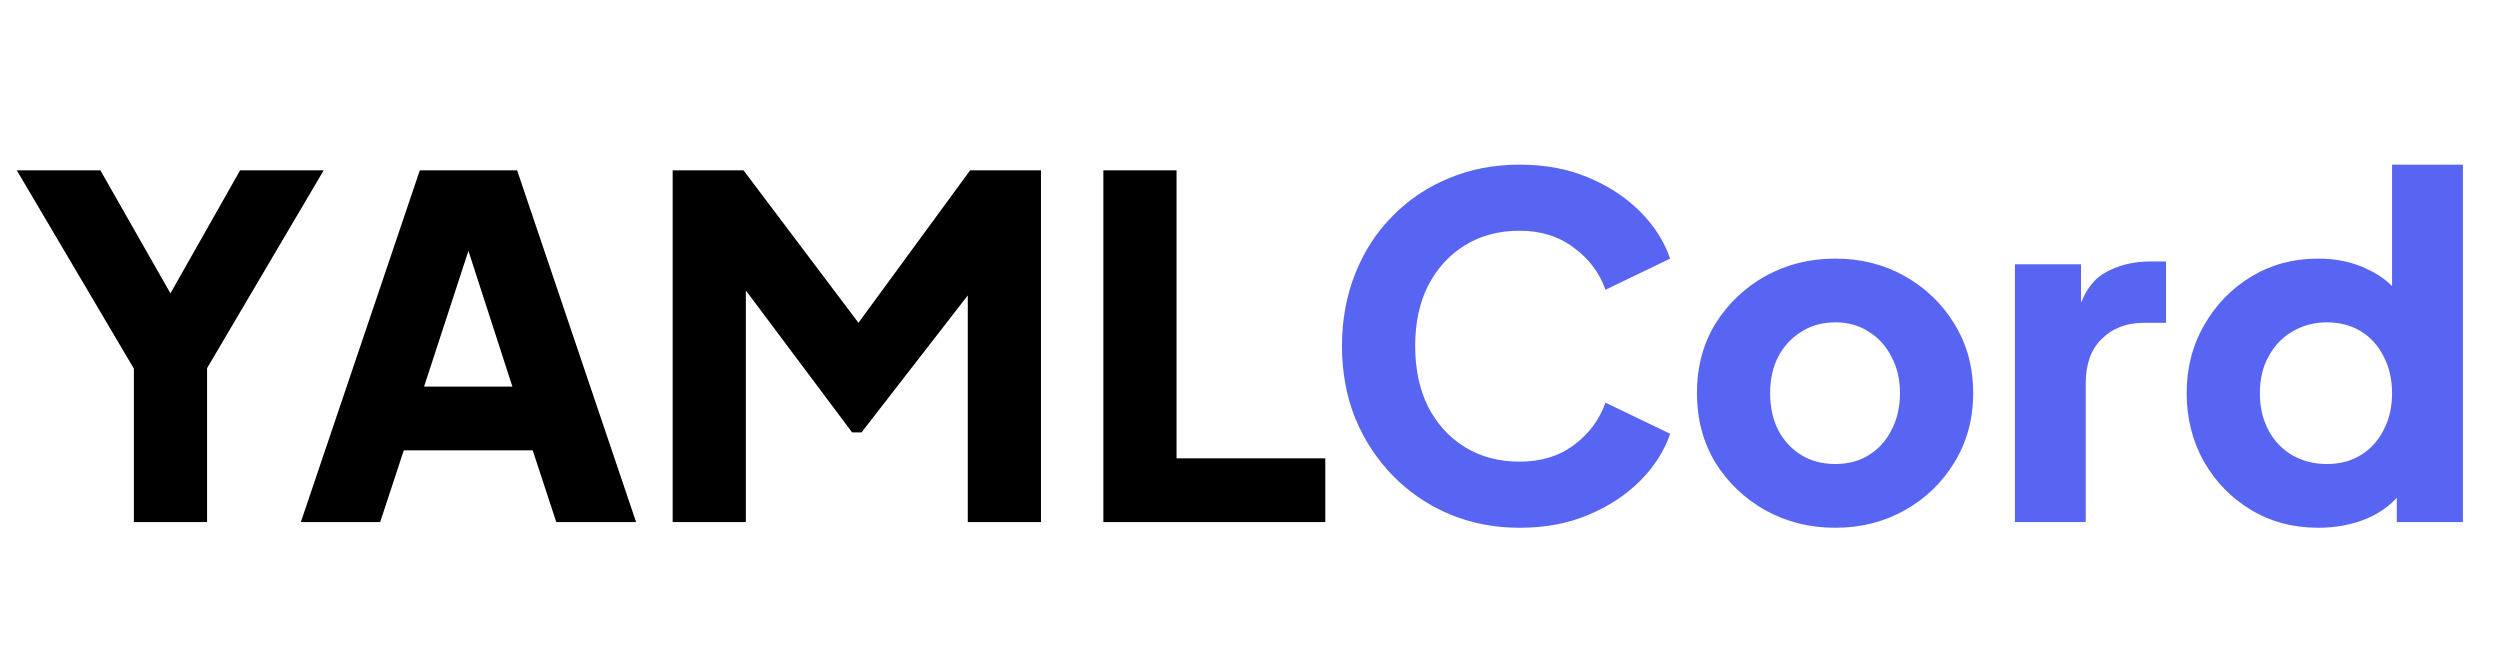 <svg width="2806" height="740" viewBox="0 0 2806 740" fill="none" xmlns="http://www.w3.org/2000/svg">
<path d="M150.27 586V413.75L18.83 191.15H112.64L208.04 358.63H174.65L269.52 191.15H363.33L232.42 413.22V586H150.27ZM337.658 586L471.218 191.15H580.398L713.958 586H624.388L597.888 505.44H453.198L426.698 586H337.658ZM475.988 433.89H575.098L514.678 247.33H536.938L475.988 433.89ZM754.992 586V191.15H834.492L982.362 387.25H945.262L1088.89 191.15H1168.39V586H1086.24V281.78L1119.1 289.2L966.992 485.3H956.392L809.582 289.2L837.142 281.78V586H754.992ZM1238.41 586V191.15H1320.56V514.45H1487.51V586H1238.41Z" fill="black"/>
<path d="M1705.52 592.36C1677.26 592.36 1650.93 587.237 1626.55 576.99C1602.53 566.743 1581.5 552.433 1563.48 534.06C1545.46 515.687 1531.33 494.133 1521.08 469.4C1511.19 444.667 1506.24 417.637 1506.24 388.31C1506.24 358.983 1511.19 331.953 1521.08 307.22C1530.98 282.133 1544.93 260.58 1562.95 242.56C1580.97 224.187 1602 210.053 1626.02 200.16C1650.4 189.913 1676.9 184.79 1705.52 184.79C1734.14 184.79 1759.76 189.56 1782.37 199.1C1805.34 208.64 1824.77 221.36 1840.67 237.26C1856.57 253.16 1867.88 270.827 1874.59 290.26L1801.98 325.24C1795.27 306.16 1783.43 290.437 1766.47 278.07C1749.87 265.35 1729.55 258.99 1705.52 258.99C1682.2 258.99 1661.71 264.467 1644.04 275.42C1626.38 286.373 1612.6 301.567 1602.7 321C1593.16 340.08 1588.39 362.517 1588.39 388.31C1588.39 414.103 1593.16 436.717 1602.7 456.15C1612.6 475.583 1626.38 490.777 1644.04 501.73C1661.71 512.683 1682.2 518.16 1705.52 518.16C1729.55 518.16 1749.87 511.977 1766.47 499.61C1783.43 486.89 1795.27 470.99 1801.98 451.91L1874.59 486.89C1867.88 506.323 1856.57 523.99 1840.67 539.89C1824.77 555.79 1805.34 568.51 1782.37 578.05C1759.76 587.59 1734.14 592.36 1705.52 592.36ZM2059.93 592.36C2031.31 592.36 2005.16 585.823 1981.49 572.75C1958.17 559.677 1939.44 541.833 1925.31 519.22C1911.53 496.253 1904.64 470.283 1904.64 441.31C1904.64 411.983 1911.53 386.013 1925.31 363.4C1939.44 340.787 1958.17 322.943 1981.49 309.87C2005.16 296.797 2031.31 290.26 2059.93 290.26C2088.55 290.26 2114.52 296.797 2137.84 309.87C2161.16 322.943 2179.71 340.787 2193.49 363.4C2207.62 386.013 2214.69 411.983 2214.69 441.31C2214.69 470.283 2207.62 496.253 2193.49 519.22C2179.71 541.833 2161.16 559.677 2137.84 572.75C2114.52 585.823 2088.55 592.36 2059.93 592.36ZM2059.93 520.81C2074.42 520.81 2086.96 517.453 2097.56 510.74C2108.51 504.027 2116.99 494.663 2123 482.65C2129.36 470.637 2132.54 456.857 2132.54 441.31C2132.54 425.763 2129.36 412.16 2123 400.5C2116.99 388.487 2108.51 379.123 2097.56 372.41C2086.96 365.343 2074.42 361.81 2059.93 361.81C2045.44 361.81 2032.72 365.343 2021.77 372.41C2010.82 379.123 2002.16 388.487 1995.8 400.5C1989.79 412.16 1986.79 425.763 1986.79 441.31C1986.79 456.857 1989.79 470.637 1995.8 482.65C2002.16 494.663 2010.82 504.027 2021.77 510.74C2032.72 517.453 2045.44 520.81 2059.93 520.81ZM2261.53 586V296.62H2335.73V366.05L2330.43 355.98C2336.79 331.6 2347.21 315.17 2361.7 306.69C2376.54 297.857 2394.03 293.44 2414.17 293.44H2431.13V362.34H2406.22C2386.78 362.34 2371.06 368.347 2359.05 380.36C2347.03 392.02 2341.03 408.627 2341.03 430.18V586H2261.53ZM2602.18 592.36C2573.91 592.36 2548.65 585.647 2526.39 572.22C2504.13 558.793 2486.46 540.597 2473.39 517.63C2460.67 494.663 2454.31 469.223 2454.31 441.31C2454.31 413.043 2460.85 387.603 2473.92 364.99C2486.99 342.023 2504.66 323.827 2526.92 310.4C2549.18 296.973 2574.09 290.26 2601.65 290.26C2622.85 290.26 2641.58 294.323 2657.83 302.45C2674.44 310.223 2687.51 321.353 2697.05 335.84L2684.86 351.74V184.79H2764.36V586H2690.16V533L2697.58 549.43C2687.69 563.563 2674.26 574.34 2657.3 581.76C2640.34 588.827 2621.97 592.36 2602.18 592.36ZM2611.72 520.81C2626.21 520.81 2638.93 517.453 2649.88 510.74C2660.83 504.027 2669.31 494.663 2675.32 482.65C2681.68 470.637 2684.86 456.857 2684.86 441.31C2684.86 425.763 2681.68 411.983 2675.32 399.97C2669.31 387.957 2660.83 378.593 2649.88 371.88C2638.93 365.167 2626.21 361.81 2611.72 361.81C2597.23 361.81 2584.16 365.343 2572.5 372.41C2561.19 379.123 2552.36 388.487 2546 400.5C2539.64 412.16 2536.46 425.763 2536.46 441.31C2536.46 456.857 2539.64 470.637 2546 482.65C2552.36 494.663 2561.19 504.027 2572.5 510.74C2584.16 517.453 2597.23 520.81 2611.72 520.81Z" fill="#5865F2"/>
</svg>
